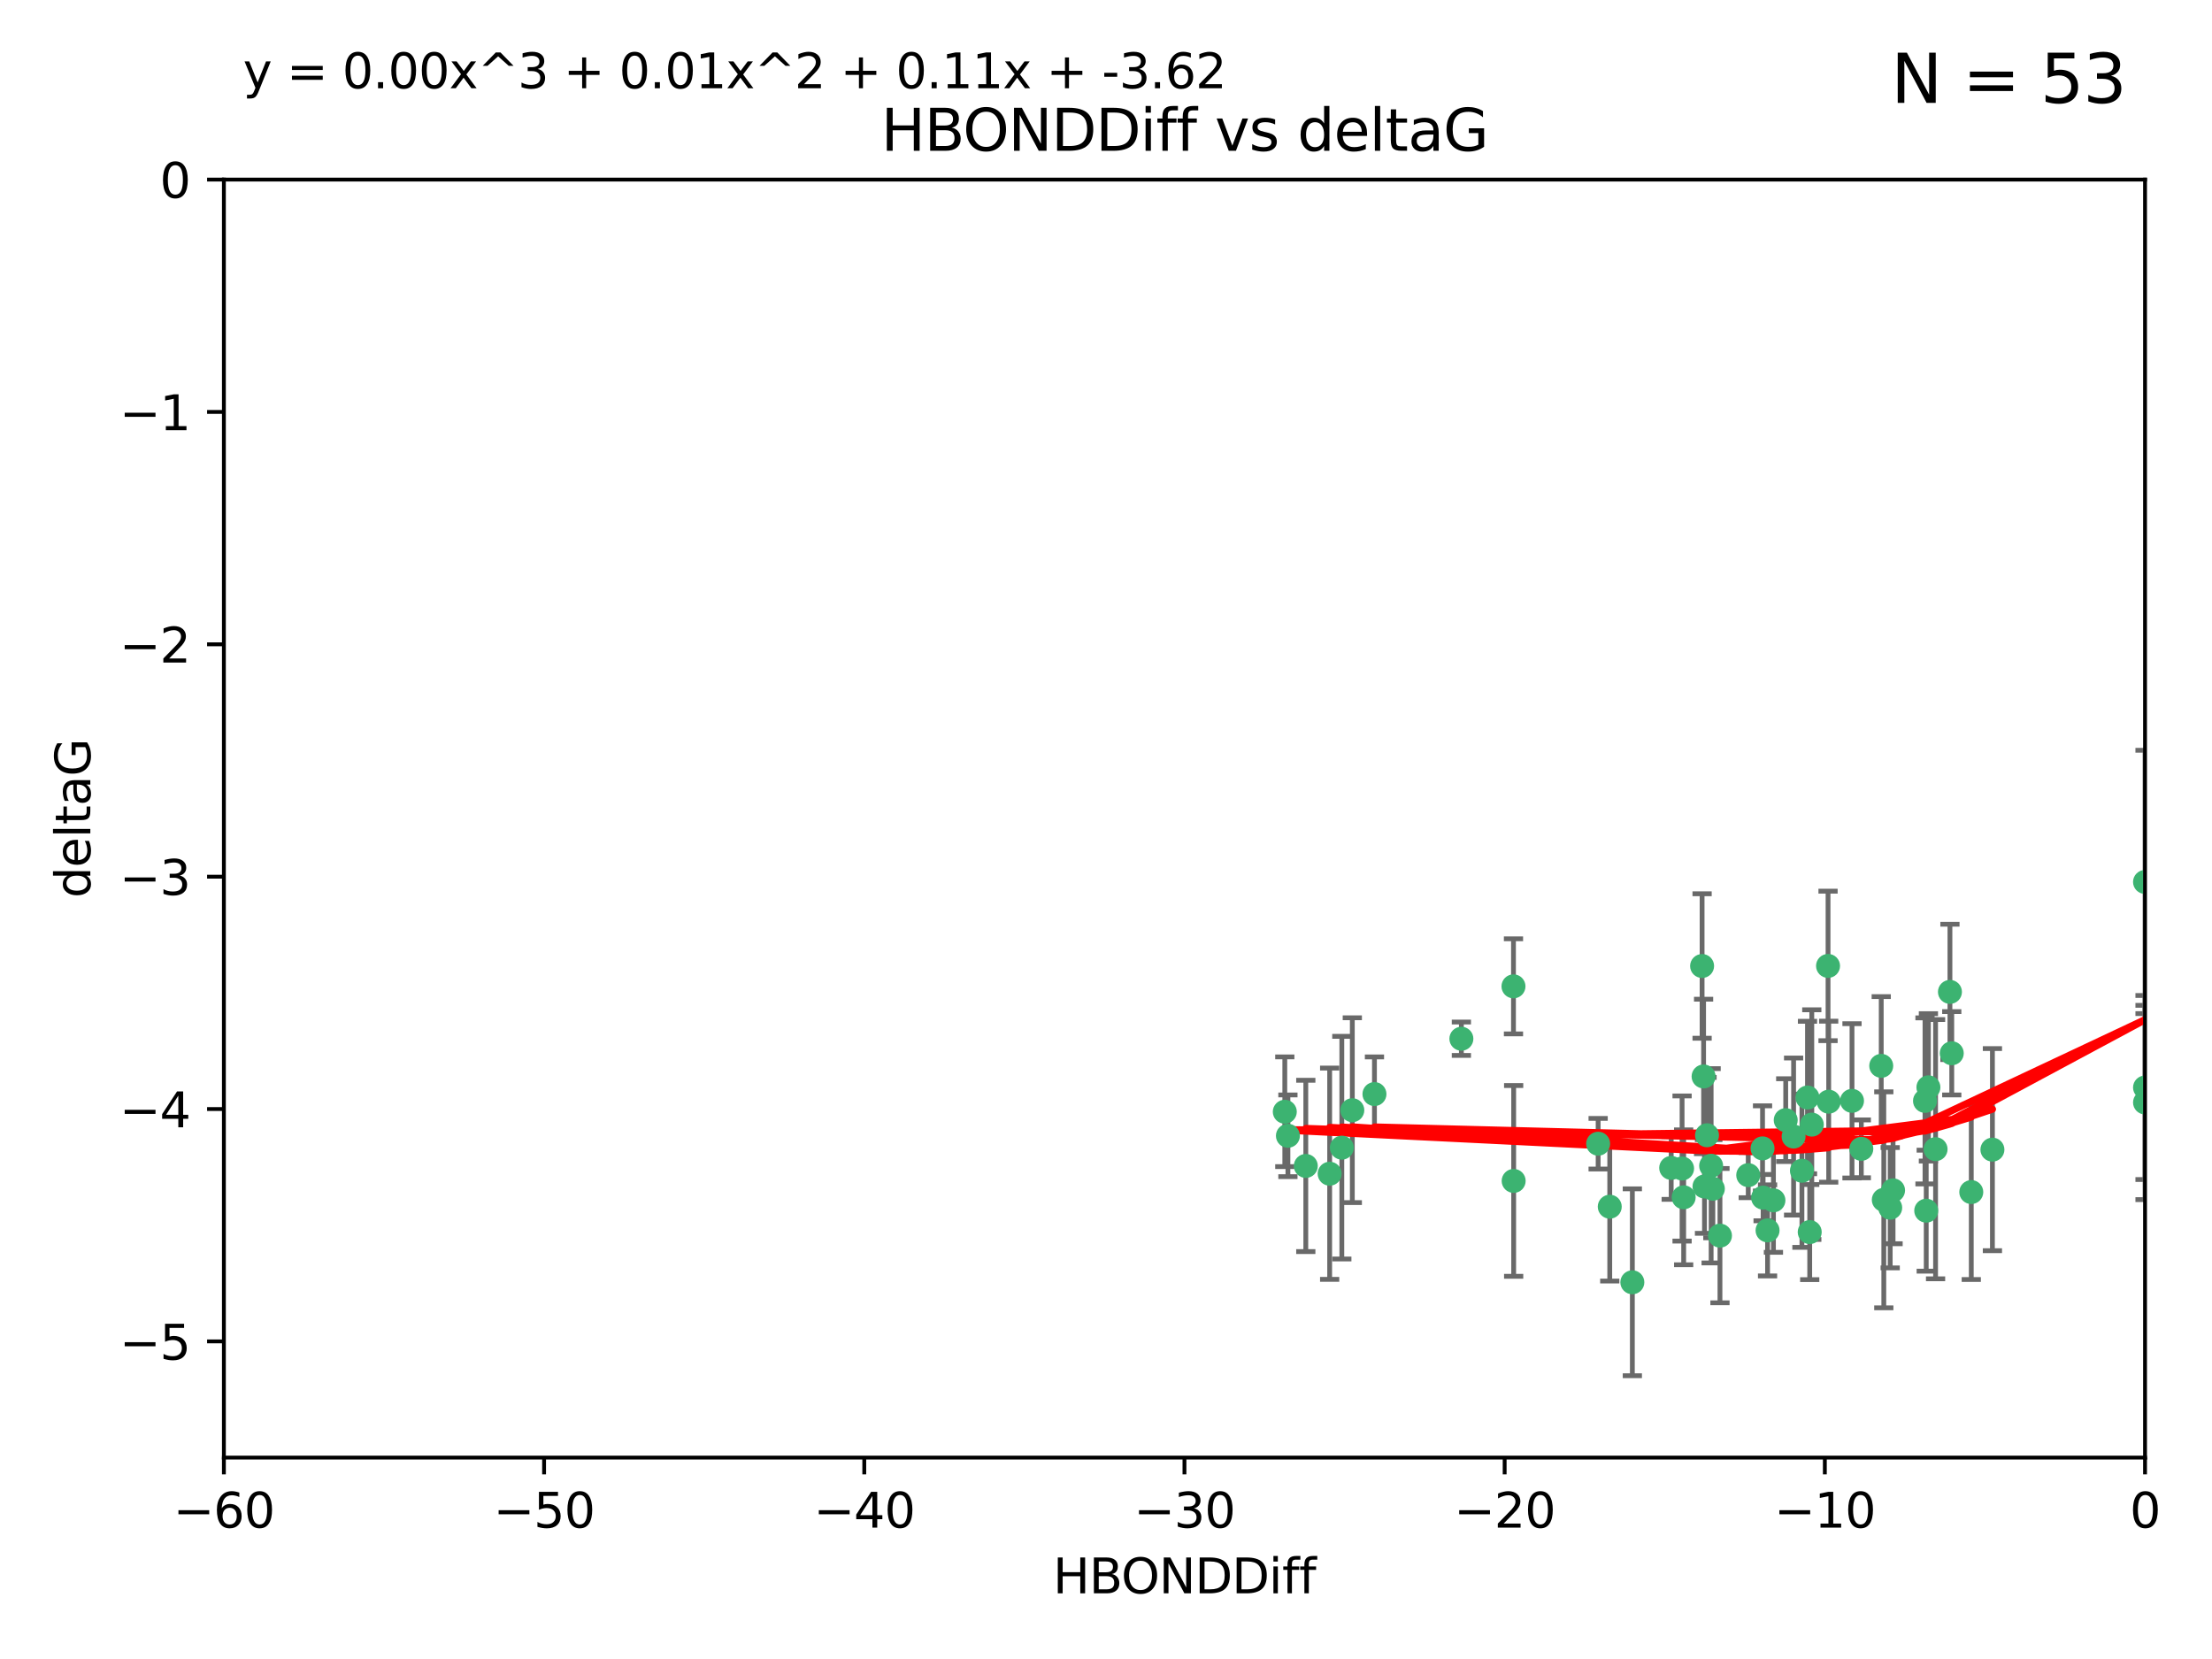 <?xml version="1.0" encoding="utf-8" standalone="no"?>
<!DOCTYPE svg PUBLIC "-//W3C//DTD SVG 1.1//EN"
  "http://www.w3.org/Graphics/SVG/1.1/DTD/svg11.dtd">
<svg xmlns:xlink="http://www.w3.org/1999/xlink" width="460.8pt" height="345.6pt" viewBox="0 0 460.8 345.6" xmlns="http://www.w3.org/2000/svg" version="1.1">
 <defs>
  <style type="text/css">*{stroke-linejoin: round; stroke-linecap: butt}</style>
 </defs>
 <g id="figure_1">
  <g id="patch_1">
   <path d="M 0 345.6 
L 460.8 345.6 
L 460.8 0 
L 0 0 
z
" style="fill: #ffffff"/>
  </g>
  <g id="axes_1">
   <g id="patch_2">
    <path d="M 46.64 303.64 
L 446.85 303.64 
L 446.85 37.411 
L 46.64 37.411 
z
" style="fill: #ffffff"/>
   </g>
   <g id="PathCollection_1">
    <defs>
     <path id="m7d219200f5" d="M 0 1.118 
C 0.297 1.118 0.581 1 0.791 0.791 
C 1 0.581 1.118 0.297 1.118 0 
C 1.118 -0.297 1 -0.581 0.791 -0.791 
C 0.581 -1 0.297 -1.118 0 -1.118 
C -0.297 -1.118 -0.581 -1 -0.791 -0.791 
C -1 -0.581 -1.118 -0.297 -1.118 0 
C -1.118 0.297 -1 0.581 -0.791 0.791 
C -0.581 1 -0.297 1.118 0 1.118 
z
" style="stroke: #3cb371"/>
    </defs>
    <g clip-path="url(#pb0c526e27a)">
     <use xlink:href="#m7d219200f5" x="335.341" y="251.376" style="fill: #3cb371; stroke: #3cb371"/>
     <use xlink:href="#m7d219200f5" x="364.189" y="244.802" style="fill: #3cb371; stroke: #3cb371"/>
     <use xlink:href="#m7d219200f5" x="368.215" y="256.313" style="fill: #3cb371; stroke: #3cb371"/>
     <use xlink:href="#m7d219200f5" x="377.43" y="234.279" style="fill: #3cb371; stroke: #3cb371"/>
     <use xlink:href="#m7d219200f5" x="373.64" y="236.761" style="fill: #3cb371; stroke: #3cb371"/>
     <use xlink:href="#m7d219200f5" x="340.047" y="267.123" style="fill: #3cb371; stroke: #3cb371"/>
     <use xlink:href="#m7d219200f5" x="272.022" y="242.885" style="fill: #3cb371; stroke: #3cb371"/>
     <use xlink:href="#m7d219200f5" x="315.323" y="246.006" style="fill: #3cb371; stroke: #3cb371"/>
     <use xlink:href="#m7d219200f5" x="350.738" y="249.42" style="fill: #3cb371; stroke: #3cb371"/>
     <use xlink:href="#m7d219200f5" x="281.711" y="231.275" style="fill: #3cb371; stroke: #3cb371"/>
     <use xlink:href="#m7d219200f5" x="332.922" y="238.257" style="fill: #3cb371; stroke: #3cb371"/>
     <use xlink:href="#m7d219200f5" x="279.527" y="239.079" style="fill: #3cb371; stroke: #3cb371"/>
     <use xlink:href="#m7d219200f5" x="348.14" y="243.297" style="fill: #3cb371; stroke: #3cb371"/>
     <use xlink:href="#m7d219200f5" x="276.992" y="244.506" style="fill: #3cb371; stroke: #3cb371"/>
     <use xlink:href="#m7d219200f5" x="358.301" y="257.405" style="fill: #3cb371; stroke: #3cb371"/>
     <use xlink:href="#m7d219200f5" x="380.951" y="229.501" style="fill: #3cb371; stroke: #3cb371"/>
     <use xlink:href="#m7d219200f5" x="367.286" y="249.489" style="fill: #3cb371; stroke: #3cb371"/>
     <use xlink:href="#m7d219200f5" x="393.763" y="251.587" style="fill: #3cb371; stroke: #3cb371"/>
     <use xlink:href="#m7d219200f5" x="367.169" y="239.231" style="fill: #3cb371; stroke: #3cb371"/>
     <use xlink:href="#m7d219200f5" x="356.818" y="247.636" style="fill: #3cb371; stroke: #3cb371"/>
     <use xlink:href="#m7d219200f5" x="375.375" y="243.883" style="fill: #3cb371; stroke: #3cb371"/>
     <use xlink:href="#m7d219200f5" x="380.815" y="201.217" style="fill: #3cb371; stroke: #3cb371"/>
     <use xlink:href="#m7d219200f5" x="369.439" y="250.053" style="fill: #3cb371; stroke: #3cb371"/>
     <use xlink:href="#m7d219200f5" x="286.325" y="227.915" style="fill: #3cb371; stroke: #3cb371"/>
     <use xlink:href="#m7d219200f5" x="392.43" y="249.947" style="fill: #3cb371; stroke: #3cb371"/>
     <use xlink:href="#m7d219200f5" x="376.997" y="256.665" style="fill: #3cb371; stroke: #3cb371"/>
     <use xlink:href="#m7d219200f5" x="355.078" y="247.167" style="fill: #3cb371; stroke: #3cb371"/>
     <use xlink:href="#m7d219200f5" x="387.747" y="239.326" style="fill: #3cb371; stroke: #3cb371"/>
     <use xlink:href="#m7d219200f5" x="385.806" y="229.326" style="fill: #3cb371; stroke: #3cb371"/>
     <use xlink:href="#m7d219200f5" x="354.578" y="201.236" style="fill: #3cb371; stroke: #3cb371"/>
     <use xlink:href="#m7d219200f5" x="356.461" y="242.854" style="fill: #3cb371; stroke: #3cb371"/>
     <use xlink:href="#m7d219200f5" x="371.999" y="233.345" style="fill: #3cb371; stroke: #3cb371"/>
     <use xlink:href="#m7d219200f5" x="350.408" y="243.424" style="fill: #3cb371; stroke: #3cb371"/>
     <use xlink:href="#m7d219200f5" x="354.889" y="224.244" style="fill: #3cb371; stroke: #3cb371"/>
     <use xlink:href="#m7d219200f5" x="267.647" y="231.598" style="fill: #3cb371; stroke: #3cb371"/>
     <use xlink:href="#m7d219200f5" x="268.297" y="236.603" style="fill: #3cb371; stroke: #3cb371"/>
     <use xlink:href="#m7d219200f5" x="304.431" y="216.388" style="fill: #3cb371; stroke: #3cb371"/>
     <use xlink:href="#m7d219200f5" x="391.895" y="222.034" style="fill: #3cb371; stroke: #3cb371"/>
     <use xlink:href="#m7d219200f5" x="406.209" y="206.631" style="fill: #3cb371; stroke: #3cb371"/>
     <use xlink:href="#m7d219200f5" x="401.269" y="252.205" style="fill: #3cb371; stroke: #3cb371"/>
     <use xlink:href="#m7d219200f5" x="410.653" y="248.33" style="fill: #3cb371; stroke: #3cb371"/>
     <use xlink:href="#m7d219200f5" x="355.603" y="236.492" style="fill: #3cb371; stroke: #3cb371"/>
     <use xlink:href="#m7d219200f5" x="376.533" y="228.634" style="fill: #3cb371; stroke: #3cb371"/>
     <use xlink:href="#m7d219200f5" x="401.723" y="226.513" style="fill: #3cb371; stroke: #3cb371"/>
     <use xlink:href="#m7d219200f5" x="315.286" y="205.474" style="fill: #3cb371; stroke: #3cb371"/>
     <use xlink:href="#m7d219200f5" x="401.013" y="229.336" style="fill: #3cb371; stroke: #3cb371"/>
     <use xlink:href="#m7d219200f5" x="406.587" y="219.415" style="fill: #3cb371; stroke: #3cb371"/>
     <use xlink:href="#m7d219200f5" x="446.85" y="183.726" style="fill: #3cb371; stroke: #3cb371"/>
     <use xlink:href="#m7d219200f5" x="446.85" y="229.664" style="fill: #3cb371; stroke: #3cb371"/>
     <use xlink:href="#m7d219200f5" x="394.36" y="247.971" style="fill: #3cb371; stroke: #3cb371"/>
     <use xlink:href="#m7d219200f5" x="415.057" y="239.49" style="fill: #3cb371; stroke: #3cb371"/>
     <use xlink:href="#m7d219200f5" x="403.215" y="239.393" style="fill: #3cb371; stroke: #3cb371"/>
     <use xlink:href="#m7d219200f5" x="446.85" y="226.55" style="fill: #3cb371; stroke: #3cb371"/>
    </g>
   </g>
   <g id="matplotlib.axis_1">
    <g id="xtick_1">
     <g id="line2d_1">
      <defs>
       <path id="ma4e13db118" d="M 0 0 
L 0 3.5 
" style="stroke: #000000; stroke-width: 0.8"/>
      </defs>
      <g>
       <use xlink:href="#ma4e13db118" x="46.64" y="303.64" style="stroke: #000000; stroke-width: 0.8"/>
      </g>
     </g>
     <g id="text_1">
      <!-- −60 -->
      <g transform="translate(36.088 318.238)scale(0.1 -0.1)">
       <defs>
        <path id="DejaVuSans-2212" d="M 678 2272 
L 4684 2272 
L 4684 1741 
L 678 1741 
L 678 2272 
z
" transform="scale(0.016)"/>
        <path id="DejaVuSans-36" d="M 2113 2584 
Q 1688 2584 1439 2293 
Q 1191 2003 1191 1497 
Q 1191 994 1439 701 
Q 1688 409 2113 409 
Q 2538 409 2786 701 
Q 3034 994 3034 1497 
Q 3034 2003 2786 2293 
Q 2538 2584 2113 2584 
z
M 3366 4563 
L 3366 3988 
Q 3128 4100 2886 4159 
Q 2644 4219 2406 4219 
Q 1781 4219 1451 3797 
Q 1122 3375 1075 2522 
Q 1259 2794 1537 2939 
Q 1816 3084 2150 3084 
Q 2853 3084 3261 2657 
Q 3669 2231 3669 1497 
Q 3669 778 3244 343 
Q 2819 -91 2113 -91 
Q 1303 -91 875 529 
Q 447 1150 447 2328 
Q 447 3434 972 4092 
Q 1497 4750 2381 4750 
Q 2619 4750 2861 4703 
Q 3103 4656 3366 4563 
z
" transform="scale(0.016)"/>
        <path id="DejaVuSans-30" d="M 2034 4250 
Q 1547 4250 1301 3770 
Q 1056 3291 1056 2328 
Q 1056 1369 1301 889 
Q 1547 409 2034 409 
Q 2525 409 2770 889 
Q 3016 1369 3016 2328 
Q 3016 3291 2770 3770 
Q 2525 4250 2034 4250 
z
M 2034 4750 
Q 2819 4750 3233 4129 
Q 3647 3509 3647 2328 
Q 3647 1150 3233 529 
Q 2819 -91 2034 -91 
Q 1250 -91 836 529 
Q 422 1150 422 2328 
Q 422 3509 836 4129 
Q 1250 4750 2034 4750 
z
" transform="scale(0.016)"/>
       </defs>
       <use xlink:href="#DejaVuSans-2212"/>
       <use xlink:href="#DejaVuSans-36" x="83.789"/>
       <use xlink:href="#DejaVuSans-30" x="147.412"/>
      </g>
     </g>
    </g>
    <g id="xtick_2">
     <g id="line2d_2">
      <g>
       <use xlink:href="#ma4e13db118" x="113.342" y="303.64" style="stroke: #000000; stroke-width: 0.8"/>
      </g>
     </g>
     <g id="text_2">
      <!-- −50 -->
      <g transform="translate(102.789 318.238)scale(0.1 -0.1)">
       <defs>
        <path id="DejaVuSans-35" d="M 691 4666 
L 3169 4666 
L 3169 4134 
L 1269 4134 
L 1269 2991 
Q 1406 3038 1543 3061 
Q 1681 3084 1819 3084 
Q 2600 3084 3056 2656 
Q 3513 2228 3513 1497 
Q 3513 744 3044 326 
Q 2575 -91 1722 -91 
Q 1428 -91 1123 -41 
Q 819 9 494 109 
L 494 744 
Q 775 591 1075 516 
Q 1375 441 1709 441 
Q 2250 441 2565 725 
Q 2881 1009 2881 1497 
Q 2881 1984 2565 2268 
Q 2250 2553 1709 2553 
Q 1456 2553 1204 2497 
Q 953 2441 691 2322 
L 691 4666 
z
" transform="scale(0.016)"/>
       </defs>
       <use xlink:href="#DejaVuSans-2212"/>
       <use xlink:href="#DejaVuSans-35" x="83.789"/>
       <use xlink:href="#DejaVuSans-30" x="147.412"/>
      </g>
     </g>
    </g>
    <g id="xtick_3">
     <g id="line2d_3">
      <g>
       <use xlink:href="#ma4e13db118" x="180.043" y="303.64" style="stroke: #000000; stroke-width: 0.8"/>
      </g>
     </g>
     <g id="text_3">
      <!-- −40 -->
      <g transform="translate(169.491 318.238)scale(0.1 -0.1)">
       <defs>
        <path id="DejaVuSans-34" d="M 2419 4116 
L 825 1625 
L 2419 1625 
L 2419 4116 
z
M 2253 4666 
L 3047 4666 
L 3047 1625 
L 3713 1625 
L 3713 1100 
L 3047 1100 
L 3047 0 
L 2419 0 
L 2419 1100 
L 313 1100 
L 313 1709 
L 2253 4666 
z
" transform="scale(0.016)"/>
       </defs>
       <use xlink:href="#DejaVuSans-2212"/>
       <use xlink:href="#DejaVuSans-34" x="83.789"/>
       <use xlink:href="#DejaVuSans-30" x="147.412"/>
      </g>
     </g>
    </g>
    <g id="xtick_4">
     <g id="line2d_4">
      <g>
       <use xlink:href="#ma4e13db118" x="246.745" y="303.64" style="stroke: #000000; stroke-width: 0.8"/>
      </g>
     </g>
     <g id="text_4">
      <!-- −30 -->
      <g transform="translate(236.193 318.238)scale(0.1 -0.1)">
       <defs>
        <path id="DejaVuSans-33" d="M 2597 2516 
Q 3050 2419 3304 2112 
Q 3559 1806 3559 1356 
Q 3559 666 3084 287 
Q 2609 -91 1734 -91 
Q 1441 -91 1130 -33 
Q 819 25 488 141 
L 488 750 
Q 750 597 1062 519 
Q 1375 441 1716 441 
Q 2309 441 2620 675 
Q 2931 909 2931 1356 
Q 2931 1769 2642 2001 
Q 2353 2234 1838 2234 
L 1294 2234 
L 1294 2753 
L 1863 2753 
Q 2328 2753 2575 2939 
Q 2822 3125 2822 3475 
Q 2822 3834 2567 4026 
Q 2313 4219 1838 4219 
Q 1578 4219 1281 4162 
Q 984 4106 628 3988 
L 628 4550 
Q 988 4650 1302 4700 
Q 1616 4750 1894 4750 
Q 2613 4750 3031 4423 
Q 3450 4097 3450 3541 
Q 3450 3153 3228 2886 
Q 3006 2619 2597 2516 
z
" transform="scale(0.016)"/>
       </defs>
       <use xlink:href="#DejaVuSans-2212"/>
       <use xlink:href="#DejaVuSans-33" x="83.789"/>
       <use xlink:href="#DejaVuSans-30" x="147.412"/>
      </g>
     </g>
    </g>
    <g id="xtick_5">
     <g id="line2d_5">
      <g>
       <use xlink:href="#ma4e13db118" x="313.447" y="303.64" style="stroke: #000000; stroke-width: 0.8"/>
      </g>
     </g>
     <g id="text_5">
      <!-- −20 -->
      <g transform="translate(302.894 318.238)scale(0.1 -0.1)">
       <defs>
        <path id="DejaVuSans-32" d="M 1228 531 
L 3431 531 
L 3431 0 
L 469 0 
L 469 531 
Q 828 903 1448 1529 
Q 2069 2156 2228 2338 
Q 2531 2678 2651 2914 
Q 2772 3150 2772 3378 
Q 2772 3750 2511 3984 
Q 2250 4219 1831 4219 
Q 1534 4219 1204 4116 
Q 875 4013 500 3803 
L 500 4441 
Q 881 4594 1212 4672 
Q 1544 4750 1819 4750 
Q 2544 4750 2975 4387 
Q 3406 4025 3406 3419 
Q 3406 3131 3298 2873 
Q 3191 2616 2906 2266 
Q 2828 2175 2409 1742 
Q 1991 1309 1228 531 
z
" transform="scale(0.016)"/>
       </defs>
       <use xlink:href="#DejaVuSans-2212"/>
       <use xlink:href="#DejaVuSans-32" x="83.789"/>
       <use xlink:href="#DejaVuSans-30" x="147.412"/>
      </g>
     </g>
    </g>
    <g id="xtick_6">
     <g id="line2d_6">
      <g>
       <use xlink:href="#ma4e13db118" x="380.148" y="303.64" style="stroke: #000000; stroke-width: 0.8"/>
      </g>
     </g>
     <g id="text_6">
      <!-- −10 -->
      <g transform="translate(369.596 318.238)scale(0.1 -0.1)">
       <defs>
        <path id="DejaVuSans-31" d="M 794 531 
L 1825 531 
L 1825 4091 
L 703 3866 
L 703 4441 
L 1819 4666 
L 2450 4666 
L 2450 531 
L 3481 531 
L 3481 0 
L 794 0 
L 794 531 
z
" transform="scale(0.016)"/>
       </defs>
       <use xlink:href="#DejaVuSans-2212"/>
       <use xlink:href="#DejaVuSans-31" x="83.789"/>
       <use xlink:href="#DejaVuSans-30" x="147.412"/>
      </g>
     </g>
    </g>
    <g id="xtick_7">
     <g id="line2d_7">
      <g>
       <use xlink:href="#ma4e13db118" x="446.85" y="303.64" style="stroke: #000000; stroke-width: 0.8"/>
      </g>
     </g>
     <g id="text_7">
      <!-- 0 -->
      <g transform="translate(443.669 318.238)scale(0.1 -0.1)">
       <use xlink:href="#DejaVuSans-30"/>
      </g>
     </g>
    </g>
    <g id="text_8">
     <!-- HBONDDiff -->
     <g transform="translate(219.356 331.917)scale(0.1 -0.1)">
      <defs>
       <path id="DejaVuSans-48" d="M 628 4666 
L 1259 4666 
L 1259 2753 
L 3553 2753 
L 3553 4666 
L 4184 4666 
L 4184 0 
L 3553 0 
L 3553 2222 
L 1259 2222 
L 1259 0 
L 628 0 
L 628 4666 
z
" transform="scale(0.016)"/>
       <path id="DejaVuSans-42" d="M 1259 2228 
L 1259 519 
L 2272 519 
Q 2781 519 3026 730 
Q 3272 941 3272 1375 
Q 3272 1813 3026 2020 
Q 2781 2228 2272 2228 
L 1259 2228 
z
M 1259 4147 
L 1259 2741 
L 2194 2741 
Q 2656 2741 2882 2914 
Q 3109 3088 3109 3444 
Q 3109 3797 2882 3972 
Q 2656 4147 2194 4147 
L 1259 4147 
z
M 628 4666 
L 2241 4666 
Q 2963 4666 3353 4366 
Q 3744 4066 3744 3513 
Q 3744 3084 3544 2831 
Q 3344 2578 2956 2516 
Q 3422 2416 3680 2098 
Q 3938 1781 3938 1306 
Q 3938 681 3513 340 
Q 3088 0 2303 0 
L 628 0 
L 628 4666 
z
" transform="scale(0.016)"/>
       <path id="DejaVuSans-4f" d="M 2522 4238 
Q 1834 4238 1429 3725 
Q 1025 3213 1025 2328 
Q 1025 1447 1429 934 
Q 1834 422 2522 422 
Q 3209 422 3611 934 
Q 4013 1447 4013 2328 
Q 4013 3213 3611 3725 
Q 3209 4238 2522 4238 
z
M 2522 4750 
Q 3503 4750 4090 4092 
Q 4678 3434 4678 2328 
Q 4678 1225 4090 567 
Q 3503 -91 2522 -91 
Q 1538 -91 948 565 
Q 359 1222 359 2328 
Q 359 3434 948 4092 
Q 1538 4750 2522 4750 
z
" transform="scale(0.016)"/>
       <path id="DejaVuSans-4e" d="M 628 4666 
L 1478 4666 
L 3547 763 
L 3547 4666 
L 4159 4666 
L 4159 0 
L 3309 0 
L 1241 3903 
L 1241 0 
L 628 0 
L 628 4666 
z
" transform="scale(0.016)"/>
       <path id="DejaVuSans-44" d="M 1259 4147 
L 1259 519 
L 2022 519 
Q 2988 519 3436 956 
Q 3884 1394 3884 2338 
Q 3884 3275 3436 3711 
Q 2988 4147 2022 4147 
L 1259 4147 
z
M 628 4666 
L 1925 4666 
Q 3281 4666 3915 4102 
Q 4550 3538 4550 2338 
Q 4550 1131 3912 565 
Q 3275 0 1925 0 
L 628 0 
L 628 4666 
z
" transform="scale(0.016)"/>
       <path id="DejaVuSans-69" d="M 603 3500 
L 1178 3500 
L 1178 0 
L 603 0 
L 603 3500 
z
M 603 4863 
L 1178 4863 
L 1178 4134 
L 603 4134 
L 603 4863 
z
" transform="scale(0.016)"/>
       <path id="DejaVuSans-66" d="M 2375 4863 
L 2375 4384 
L 1825 4384 
Q 1516 4384 1395 4259 
Q 1275 4134 1275 3809 
L 1275 3500 
L 2222 3500 
L 2222 3053 
L 1275 3053 
L 1275 0 
L 697 0 
L 697 3053 
L 147 3053 
L 147 3500 
L 697 3500 
L 697 3744 
Q 697 4328 969 4595 
Q 1241 4863 1831 4863 
L 2375 4863 
z
" transform="scale(0.016)"/>
      </defs>
      <use xlink:href="#DejaVuSans-48"/>
      <use xlink:href="#DejaVuSans-42" x="75.195"/>
      <use xlink:href="#DejaVuSans-4f" x="142.049"/>
      <use xlink:href="#DejaVuSans-4e" x="220.76"/>
      <use xlink:href="#DejaVuSans-44" x="295.564"/>
      <use xlink:href="#DejaVuSans-44" x="372.566"/>
      <use xlink:href="#DejaVuSans-69" x="449.568"/>
      <use xlink:href="#DejaVuSans-66" x="477.352"/>
      <use xlink:href="#DejaVuSans-66" x="512.557"/>
     </g>
    </g>
   </g>
   <g id="matplotlib.axis_2">
    <g id="ytick_1">
     <g id="line2d_8">
      <defs>
       <path id="mfee3a2620c" d="M 0 0 
L -3.5 0 
" style="stroke: #000000; stroke-width: 0.8"/>
      </defs>
      <g>
       <use xlink:href="#mfee3a2620c" x="46.64" y="279.437" style="stroke: #000000; stroke-width: 0.8"/>
      </g>
     </g>
     <g id="text_9">
      <!-- −5 -->
      <g transform="translate(24.898 283.237)scale(0.1 -0.1)">
       <use xlink:href="#DejaVuSans-2212"/>
       <use xlink:href="#DejaVuSans-35" x="83.789"/>
      </g>
     </g>
    </g>
    <g id="ytick_2">
     <g id="line2d_9">
      <g>
       <use xlink:href="#mfee3a2620c" x="46.64" y="231.032" style="stroke: #000000; stroke-width: 0.8"/>
      </g>
     </g>
     <g id="text_10">
      <!-- −4 -->
      <g transform="translate(24.898 234.831)scale(0.1 -0.1)">
       <use xlink:href="#DejaVuSans-2212"/>
       <use xlink:href="#DejaVuSans-34" x="83.789"/>
      </g>
     </g>
    </g>
    <g id="ytick_3">
     <g id="line2d_10">
      <g>
       <use xlink:href="#mfee3a2620c" x="46.64" y="182.627" style="stroke: #000000; stroke-width: 0.8"/>
      </g>
     </g>
     <g id="text_11">
      <!-- −3 -->
      <g transform="translate(24.898 186.426)scale(0.1 -0.1)">
       <use xlink:href="#DejaVuSans-2212"/>
       <use xlink:href="#DejaVuSans-33" x="83.789"/>
      </g>
     </g>
    </g>
    <g id="ytick_4">
     <g id="line2d_11">
      <g>
       <use xlink:href="#mfee3a2620c" x="46.64" y="134.222" style="stroke: #000000; stroke-width: 0.8"/>
      </g>
     </g>
     <g id="text_12">
      <!-- −2 -->
      <g transform="translate(24.898 138.021)scale(0.1 -0.1)">
       <use xlink:href="#DejaVuSans-2212"/>
       <use xlink:href="#DejaVuSans-32" x="83.789"/>
      </g>
     </g>
    </g>
    <g id="ytick_5">
     <g id="line2d_12">
      <g>
       <use xlink:href="#mfee3a2620c" x="46.64" y="85.816" style="stroke: #000000; stroke-width: 0.8"/>
      </g>
     </g>
     <g id="text_13">
      <!-- −1 -->
      <g transform="translate(24.898 89.616)scale(0.1 -0.1)">
       <use xlink:href="#DejaVuSans-2212"/>
       <use xlink:href="#DejaVuSans-31" x="83.789"/>
      </g>
     </g>
    </g>
    <g id="ytick_6">
     <g id="line2d_13">
      <g>
       <use xlink:href="#mfee3a2620c" x="46.64" y="37.411" style="stroke: #000000; stroke-width: 0.8"/>
      </g>
     </g>
     <g id="text_14">
      <!-- 0 -->
      <g transform="translate(33.278 41.21)scale(0.1 -0.1)">
       <use xlink:href="#DejaVuSans-30"/>
      </g>
     </g>
    </g>
    <g id="text_15">
     <!-- deltaG -->
     <g transform="translate(18.818 187.064)rotate(-90)scale(0.1 -0.1)">
      <defs>
       <path id="DejaVuSans-64" d="M 2906 2969 
L 2906 4863 
L 3481 4863 
L 3481 0 
L 2906 0 
L 2906 525 
Q 2725 213 2448 61 
Q 2172 -91 1784 -91 
Q 1150 -91 751 415 
Q 353 922 353 1747 
Q 353 2572 751 3078 
Q 1150 3584 1784 3584 
Q 2172 3584 2448 3432 
Q 2725 3281 2906 2969 
z
M 947 1747 
Q 947 1113 1208 752 
Q 1469 391 1925 391 
Q 2381 391 2643 752 
Q 2906 1113 2906 1747 
Q 2906 2381 2643 2742 
Q 2381 3103 1925 3103 
Q 1469 3103 1208 2742 
Q 947 2381 947 1747 
z
" transform="scale(0.016)"/>
       <path id="DejaVuSans-65" d="M 3597 1894 
L 3597 1613 
L 953 1613 
Q 991 1019 1311 708 
Q 1631 397 2203 397 
Q 2534 397 2845 478 
Q 3156 559 3463 722 
L 3463 178 
Q 3153 47 2828 -22 
Q 2503 -91 2169 -91 
Q 1331 -91 842 396 
Q 353 884 353 1716 
Q 353 2575 817 3079 
Q 1281 3584 2069 3584 
Q 2775 3584 3186 3129 
Q 3597 2675 3597 1894 
z
M 3022 2063 
Q 3016 2534 2758 2815 
Q 2500 3097 2075 3097 
Q 1594 3097 1305 2825 
Q 1016 2553 972 2059 
L 3022 2063 
z
" transform="scale(0.016)"/>
       <path id="DejaVuSans-6c" d="M 603 4863 
L 1178 4863 
L 1178 0 
L 603 0 
L 603 4863 
z
" transform="scale(0.016)"/>
       <path id="DejaVuSans-74" d="M 1172 4494 
L 1172 3500 
L 2356 3500 
L 2356 3053 
L 1172 3053 
L 1172 1153 
Q 1172 725 1289 603 
Q 1406 481 1766 481 
L 2356 481 
L 2356 0 
L 1766 0 
Q 1100 0 847 248 
Q 594 497 594 1153 
L 594 3053 
L 172 3053 
L 172 3500 
L 594 3500 
L 594 4494 
L 1172 4494 
z
" transform="scale(0.016)"/>
       <path id="DejaVuSans-61" d="M 2194 1759 
Q 1497 1759 1228 1600 
Q 959 1441 959 1056 
Q 959 750 1161 570 
Q 1363 391 1709 391 
Q 2188 391 2477 730 
Q 2766 1069 2766 1631 
L 2766 1759 
L 2194 1759 
z
M 3341 1997 
L 3341 0 
L 2766 0 
L 2766 531 
Q 2569 213 2275 61 
Q 1981 -91 1556 -91 
Q 1019 -91 701 211 
Q 384 513 384 1019 
Q 384 1609 779 1909 
Q 1175 2209 1959 2209 
L 2766 2209 
L 2766 2266 
Q 2766 2663 2505 2880 
Q 2244 3097 1772 3097 
Q 1472 3097 1187 3025 
Q 903 2953 641 2809 
L 641 3341 
Q 956 3463 1253 3523 
Q 1550 3584 1831 3584 
Q 2591 3584 2966 3190 
Q 3341 2797 3341 1997 
z
" transform="scale(0.016)"/>
       <path id="DejaVuSans-47" d="M 3809 666 
L 3809 1919 
L 2778 1919 
L 2778 2438 
L 4434 2438 
L 4434 434 
Q 4069 175 3628 42 
Q 3188 -91 2688 -91 
Q 1594 -91 976 548 
Q 359 1188 359 2328 
Q 359 3472 976 4111 
Q 1594 4750 2688 4750 
Q 3144 4750 3555 4637 
Q 3966 4525 4313 4306 
L 4313 3634 
Q 3963 3931 3569 4081 
Q 3175 4231 2741 4231 
Q 1884 4231 1454 3753 
Q 1025 3275 1025 2328 
Q 1025 1384 1454 906 
Q 1884 428 2741 428 
Q 3075 428 3337 486 
Q 3600 544 3809 666 
z
" transform="scale(0.016)"/>
      </defs>
      <use xlink:href="#DejaVuSans-64"/>
      <use xlink:href="#DejaVuSans-65" x="63.477"/>
      <use xlink:href="#DejaVuSans-6c" x="125"/>
      <use xlink:href="#DejaVuSans-74" x="152.783"/>
      <use xlink:href="#DejaVuSans-61" x="191.992"/>
      <use xlink:href="#DejaVuSans-47" x="253.271"/>
     </g>
    </g>
   </g>
   <g id="LineCollection_1">
    <path d="M 335.341 266.868 
L 335.341 235.885 
" clip-path="url(#pb0c526e27a)" style="fill: none; stroke: #696969"/>
    <path d="M 364.189 249.5 
L 364.189 240.104 
" clip-path="url(#pb0c526e27a)" style="fill: none; stroke: #696969"/>
    <path d="M 368.215 265.803 
L 368.215 246.824 
" clip-path="url(#pb0c526e27a)" style="fill: none; stroke: #696969"/>
    <path d="M 377.43 258.2 
L 377.43 210.359 
" clip-path="url(#pb0c526e27a)" style="fill: none; stroke: #696969"/>
    <path d="M 373.64 253.12 
L 373.64 220.402 
" clip-path="url(#pb0c526e27a)" style="fill: none; stroke: #696969"/>
    <path d="M 340.047 286.59 
L 340.047 247.657 
" clip-path="url(#pb0c526e27a)" style="fill: none; stroke: #696969"/>
    <path d="M 272.022 260.726 
L 272.022 225.044 
" clip-path="url(#pb0c526e27a)" style="fill: none; stroke: #696969"/>
    <path d="M 315.323 265.875 
L 315.323 226.137 
" clip-path="url(#pb0c526e27a)" style="fill: none; stroke: #696969"/>
    <path d="M 350.738 263.474 
L 350.738 235.367 
" clip-path="url(#pb0c526e27a)" style="fill: none; stroke: #696969"/>
    <path d="M 281.711 250.525 
L 281.711 212.026 
" clip-path="url(#pb0c526e27a)" style="fill: none; stroke: #696969"/>
    <path d="M 332.922 243.53 
L 332.922 232.983 
" clip-path="url(#pb0c526e27a)" style="fill: none; stroke: #696969"/>
    <path d="M 279.527 262.268 
L 279.527 215.889 
" clip-path="url(#pb0c526e27a)" style="fill: none; stroke: #696969"/>
    <path d="M 348.14 249.844 
L 348.14 236.751 
" clip-path="url(#pb0c526e27a)" style="fill: none; stroke: #696969"/>
    <path d="M 276.992 266.515 
L 276.992 222.497 
" clip-path="url(#pb0c526e27a)" style="fill: none; stroke: #696969"/>
    <path d="M 358.301 271.395 
L 358.301 243.416 
" clip-path="url(#pb0c526e27a)" style="fill: none; stroke: #696969"/>
    <path d="M 380.951 246.274 
L 380.951 212.728 
" clip-path="url(#pb0c526e27a)" style="fill: none; stroke: #696969"/>
    <path d="M 367.286 254.312 
L 367.286 244.665 
" clip-path="url(#pb0c526e27a)" style="fill: none; stroke: #696969"/>
    <path d="M 393.763 264.121 
L 393.763 239.054 
" clip-path="url(#pb0c526e27a)" style="fill: none; stroke: #696969"/>
    <path d="M 367.169 248.098 
L 367.169 230.363 
" clip-path="url(#pb0c526e27a)" style="fill: none; stroke: #696969"/>
    <path d="M 356.818 257.858 
L 356.818 237.413 
" clip-path="url(#pb0c526e27a)" style="fill: none; stroke: #696969"/>
    <path d="M 375.375 259.845 
L 375.375 227.921 
" clip-path="url(#pb0c526e27a)" style="fill: none; stroke: #696969"/>
    <path d="M 380.815 216.787 
L 380.815 185.647 
" clip-path="url(#pb0c526e27a)" style="fill: none; stroke: #696969"/>
    <path d="M 369.439 260.879 
L 369.439 239.228 
" clip-path="url(#pb0c526e27a)" style="fill: none; stroke: #696969"/>
    <path d="M 286.325 235.653 
L 286.325 220.177 
" clip-path="url(#pb0c526e27a)" style="fill: none; stroke: #696969"/>
    <path d="M 392.43 272.441 
L 392.43 227.452 
" clip-path="url(#pb0c526e27a)" style="fill: none; stroke: #696969"/>
    <path d="M 376.997 266.566 
L 376.997 246.764 
" clip-path="url(#pb0c526e27a)" style="fill: none; stroke: #696969"/>
    <path d="M 355.078 256.928 
L 355.078 237.406 
" clip-path="url(#pb0c526e27a)" style="fill: none; stroke: #696969"/>
    <path d="M 387.747 245.353 
L 387.747 233.299 
" clip-path="url(#pb0c526e27a)" style="fill: none; stroke: #696969"/>
    <path d="M 385.806 245.399 
L 385.806 213.253 
" clip-path="url(#pb0c526e27a)" style="fill: none; stroke: #696969"/>
    <path d="M 354.578 216.283 
L 354.578 186.188 
" clip-path="url(#pb0c526e27a)" style="fill: none; stroke: #696969"/>
    <path d="M 356.461 263.089 
L 356.461 222.619 
" clip-path="url(#pb0c526e27a)" style="fill: none; stroke: #696969"/>
    <path d="M 371.999 241.966 
L 371.999 224.723 
" clip-path="url(#pb0c526e27a)" style="fill: none; stroke: #696969"/>
    <path d="M 350.408 258.54 
L 350.408 228.308 
" clip-path="url(#pb0c526e27a)" style="fill: none; stroke: #696969"/>
    <path d="M 354.889 240.338 
L 354.889 208.15 
" clip-path="url(#pb0c526e27a)" style="fill: none; stroke: #696969"/>
    <path d="M 267.647 243.023 
L 267.647 220.173 
" clip-path="url(#pb0c526e27a)" style="fill: none; stroke: #696969"/>
    <path d="M 268.297 245.112 
L 268.297 228.095 
" clip-path="url(#pb0c526e27a)" style="fill: none; stroke: #696969"/>
    <path d="M 304.431 219.865 
L 304.431 212.91 
" clip-path="url(#pb0c526e27a)" style="fill: none; stroke: #696969"/>
    <path d="M 391.895 236.457 
L 391.895 207.61 
" clip-path="url(#pb0c526e27a)" style="fill: none; stroke: #696969"/>
    <path d="M 406.209 220.728 
L 406.209 192.534 
" clip-path="url(#pb0c526e27a)" style="fill: none; stroke: #696969"/>
    <path d="M 401.269 264.805 
L 401.269 239.605 
" clip-path="url(#pb0c526e27a)" style="fill: none; stroke: #696969"/>
    <path d="M 410.653 266.543 
L 410.653 230.116 
" clip-path="url(#pb0c526e27a)" style="fill: none; stroke: #696969"/>
    <path d="M 355.603 248.544 
L 355.603 224.44 
" clip-path="url(#pb0c526e27a)" style="fill: none; stroke: #696969"/>
    <path d="M 376.533 244.515 
L 376.533 212.754 
" clip-path="url(#pb0c526e27a)" style="fill: none; stroke: #696969"/>
    <path d="M 401.723 241.863 
L 401.723 211.163 
" clip-path="url(#pb0c526e27a)" style="fill: none; stroke: #696969"/>
    <path d="M 315.286 215.375 
L 315.286 195.572 
" clip-path="url(#pb0c526e27a)" style="fill: none; stroke: #696969"/>
    <path d="M 401.013 246.633 
L 401.013 212.04 
" clip-path="url(#pb0c526e27a)" style="fill: none; stroke: #696969"/>
    <path d="M 406.587 228.096 
L 406.587 210.734 
" clip-path="url(#pb0c526e27a)" style="fill: none; stroke: #696969"/>
    <path d="M 446.85 211.154 
L 446.85 156.298 
" clip-path="url(#pb0c526e27a)" style="fill: none; stroke: #696969"/>
    <path d="M 446.85 249.899 
L 446.85 209.43 
" clip-path="url(#pb0c526e27a)" style="fill: none; stroke: #696969"/>
    <path d="M 394.36 259.092 
L 394.36 236.85 
" clip-path="url(#pb0c526e27a)" style="fill: none; stroke: #696969"/>
    <path d="M 415.057 260.544 
L 415.057 218.435 
" clip-path="url(#pb0c526e27a)" style="fill: none; stroke: #696969"/>
    <path d="M 403.215 266.395 
L 403.215 212.39 
" clip-path="url(#pb0c526e27a)" style="fill: none; stroke: #696969"/>
    <path d="M 446.85 245.718 
L 446.85 207.381 
" clip-path="url(#pb0c526e27a)" style="fill: none; stroke: #696969"/>
   </g>
   <g id="line2d_14">
    <defs>
     <path id="mc3385f1f4f" d="M 2 0 
L -2 -0 
" style="stroke: #696969"/>
    </defs>
    <g clip-path="url(#pb0c526e27a)">
     <use xlink:href="#mc3385f1f4f" x="335.341" y="266.868" style="fill: #696969; stroke: #696969"/>
     <use xlink:href="#mc3385f1f4f" x="364.189" y="249.5" style="fill: #696969; stroke: #696969"/>
     <use xlink:href="#mc3385f1f4f" x="368.215" y="265.803" style="fill: #696969; stroke: #696969"/>
     <use xlink:href="#mc3385f1f4f" x="377.43" y="258.2" style="fill: #696969; stroke: #696969"/>
     <use xlink:href="#mc3385f1f4f" x="373.64" y="253.12" style="fill: #696969; stroke: #696969"/>
     <use xlink:href="#mc3385f1f4f" x="340.047" y="286.59" style="fill: #696969; stroke: #696969"/>
     <use xlink:href="#mc3385f1f4f" x="272.022" y="260.726" style="fill: #696969; stroke: #696969"/>
     <use xlink:href="#mc3385f1f4f" x="315.323" y="265.875" style="fill: #696969; stroke: #696969"/>
     <use xlink:href="#mc3385f1f4f" x="350.738" y="263.474" style="fill: #696969; stroke: #696969"/>
     <use xlink:href="#mc3385f1f4f" x="281.711" y="250.525" style="fill: #696969; stroke: #696969"/>
     <use xlink:href="#mc3385f1f4f" x="332.922" y="243.53" style="fill: #696969; stroke: #696969"/>
     <use xlink:href="#mc3385f1f4f" x="279.527" y="262.268" style="fill: #696969; stroke: #696969"/>
     <use xlink:href="#mc3385f1f4f" x="348.14" y="249.844" style="fill: #696969; stroke: #696969"/>
     <use xlink:href="#mc3385f1f4f" x="276.992" y="266.515" style="fill: #696969; stroke: #696969"/>
     <use xlink:href="#mc3385f1f4f" x="358.301" y="271.395" style="fill: #696969; stroke: #696969"/>
     <use xlink:href="#mc3385f1f4f" x="380.951" y="246.274" style="fill: #696969; stroke: #696969"/>
     <use xlink:href="#mc3385f1f4f" x="367.286" y="254.312" style="fill: #696969; stroke: #696969"/>
     <use xlink:href="#mc3385f1f4f" x="393.763" y="264.121" style="fill: #696969; stroke: #696969"/>
     <use xlink:href="#mc3385f1f4f" x="367.169" y="248.098" style="fill: #696969; stroke: #696969"/>
     <use xlink:href="#mc3385f1f4f" x="356.818" y="257.858" style="fill: #696969; stroke: #696969"/>
     <use xlink:href="#mc3385f1f4f" x="375.375" y="259.845" style="fill: #696969; stroke: #696969"/>
     <use xlink:href="#mc3385f1f4f" x="380.815" y="216.787" style="fill: #696969; stroke: #696969"/>
     <use xlink:href="#mc3385f1f4f" x="369.439" y="260.879" style="fill: #696969; stroke: #696969"/>
     <use xlink:href="#mc3385f1f4f" x="286.325" y="235.653" style="fill: #696969; stroke: #696969"/>
     <use xlink:href="#mc3385f1f4f" x="392.43" y="272.441" style="fill: #696969; stroke: #696969"/>
     <use xlink:href="#mc3385f1f4f" x="376.997" y="266.566" style="fill: #696969; stroke: #696969"/>
     <use xlink:href="#mc3385f1f4f" x="355.078" y="256.928" style="fill: #696969; stroke: #696969"/>
     <use xlink:href="#mc3385f1f4f" x="387.747" y="245.353" style="fill: #696969; stroke: #696969"/>
     <use xlink:href="#mc3385f1f4f" x="385.806" y="245.399" style="fill: #696969; stroke: #696969"/>
     <use xlink:href="#mc3385f1f4f" x="354.578" y="216.283" style="fill: #696969; stroke: #696969"/>
     <use xlink:href="#mc3385f1f4f" x="356.461" y="263.089" style="fill: #696969; stroke: #696969"/>
     <use xlink:href="#mc3385f1f4f" x="371.999" y="241.966" style="fill: #696969; stroke: #696969"/>
     <use xlink:href="#mc3385f1f4f" x="350.408" y="258.54" style="fill: #696969; stroke: #696969"/>
     <use xlink:href="#mc3385f1f4f" x="354.889" y="240.338" style="fill: #696969; stroke: #696969"/>
     <use xlink:href="#mc3385f1f4f" x="267.647" y="243.023" style="fill: #696969; stroke: #696969"/>
     <use xlink:href="#mc3385f1f4f" x="268.297" y="245.112" style="fill: #696969; stroke: #696969"/>
     <use xlink:href="#mc3385f1f4f" x="304.431" y="219.865" style="fill: #696969; stroke: #696969"/>
     <use xlink:href="#mc3385f1f4f" x="391.895" y="236.457" style="fill: #696969; stroke: #696969"/>
     <use xlink:href="#mc3385f1f4f" x="406.209" y="220.728" style="fill: #696969; stroke: #696969"/>
     <use xlink:href="#mc3385f1f4f" x="401.269" y="264.805" style="fill: #696969; stroke: #696969"/>
     <use xlink:href="#mc3385f1f4f" x="410.653" y="266.543" style="fill: #696969; stroke: #696969"/>
     <use xlink:href="#mc3385f1f4f" x="355.603" y="248.544" style="fill: #696969; stroke: #696969"/>
     <use xlink:href="#mc3385f1f4f" x="376.533" y="244.515" style="fill: #696969; stroke: #696969"/>
     <use xlink:href="#mc3385f1f4f" x="401.723" y="241.863" style="fill: #696969; stroke: #696969"/>
     <use xlink:href="#mc3385f1f4f" x="315.286" y="215.375" style="fill: #696969; stroke: #696969"/>
     <use xlink:href="#mc3385f1f4f" x="401.013" y="246.633" style="fill: #696969; stroke: #696969"/>
     <use xlink:href="#mc3385f1f4f" x="406.587" y="228.096" style="fill: #696969; stroke: #696969"/>
     <use xlink:href="#mc3385f1f4f" x="446.85" y="211.154" style="fill: #696969; stroke: #696969"/>
     <use xlink:href="#mc3385f1f4f" x="446.85" y="249.899" style="fill: #696969; stroke: #696969"/>
     <use xlink:href="#mc3385f1f4f" x="394.36" y="259.092" style="fill: #696969; stroke: #696969"/>
     <use xlink:href="#mc3385f1f4f" x="415.057" y="260.544" style="fill: #696969; stroke: #696969"/>
     <use xlink:href="#mc3385f1f4f" x="403.215" y="266.395" style="fill: #696969; stroke: #696969"/>
     <use xlink:href="#mc3385f1f4f" x="446.85" y="245.718" style="fill: #696969; stroke: #696969"/>
    </g>
   </g>
   <g id="line2d_15">
    <g clip-path="url(#pb0c526e27a)">
     <use xlink:href="#mc3385f1f4f" x="335.341" y="235.885" style="fill: #696969; stroke: #696969"/>
     <use xlink:href="#mc3385f1f4f" x="364.189" y="240.104" style="fill: #696969; stroke: #696969"/>
     <use xlink:href="#mc3385f1f4f" x="368.215" y="246.824" style="fill: #696969; stroke: #696969"/>
     <use xlink:href="#mc3385f1f4f" x="377.43" y="210.359" style="fill: #696969; stroke: #696969"/>
     <use xlink:href="#mc3385f1f4f" x="373.64" y="220.402" style="fill: #696969; stroke: #696969"/>
     <use xlink:href="#mc3385f1f4f" x="340.047" y="247.657" style="fill: #696969; stroke: #696969"/>
     <use xlink:href="#mc3385f1f4f" x="272.022" y="225.044" style="fill: #696969; stroke: #696969"/>
     <use xlink:href="#mc3385f1f4f" x="315.323" y="226.137" style="fill: #696969; stroke: #696969"/>
     <use xlink:href="#mc3385f1f4f" x="350.738" y="235.367" style="fill: #696969; stroke: #696969"/>
     <use xlink:href="#mc3385f1f4f" x="281.711" y="212.026" style="fill: #696969; stroke: #696969"/>
     <use xlink:href="#mc3385f1f4f" x="332.922" y="232.983" style="fill: #696969; stroke: #696969"/>
     <use xlink:href="#mc3385f1f4f" x="279.527" y="215.889" style="fill: #696969; stroke: #696969"/>
     <use xlink:href="#mc3385f1f4f" x="348.14" y="236.751" style="fill: #696969; stroke: #696969"/>
     <use xlink:href="#mc3385f1f4f" x="276.992" y="222.497" style="fill: #696969; stroke: #696969"/>
     <use xlink:href="#mc3385f1f4f" x="358.301" y="243.416" style="fill: #696969; stroke: #696969"/>
     <use xlink:href="#mc3385f1f4f" x="380.951" y="212.728" style="fill: #696969; stroke: #696969"/>
     <use xlink:href="#mc3385f1f4f" x="367.286" y="244.665" style="fill: #696969; stroke: #696969"/>
     <use xlink:href="#mc3385f1f4f" x="393.763" y="239.054" style="fill: #696969; stroke: #696969"/>
     <use xlink:href="#mc3385f1f4f" x="367.169" y="230.363" style="fill: #696969; stroke: #696969"/>
     <use xlink:href="#mc3385f1f4f" x="356.818" y="237.413" style="fill: #696969; stroke: #696969"/>
     <use xlink:href="#mc3385f1f4f" x="375.375" y="227.921" style="fill: #696969; stroke: #696969"/>
     <use xlink:href="#mc3385f1f4f" x="380.815" y="185.647" style="fill: #696969; stroke: #696969"/>
     <use xlink:href="#mc3385f1f4f" x="369.439" y="239.228" style="fill: #696969; stroke: #696969"/>
     <use xlink:href="#mc3385f1f4f" x="286.325" y="220.177" style="fill: #696969; stroke: #696969"/>
     <use xlink:href="#mc3385f1f4f" x="392.43" y="227.452" style="fill: #696969; stroke: #696969"/>
     <use xlink:href="#mc3385f1f4f" x="376.997" y="246.764" style="fill: #696969; stroke: #696969"/>
     <use xlink:href="#mc3385f1f4f" x="355.078" y="237.406" style="fill: #696969; stroke: #696969"/>
     <use xlink:href="#mc3385f1f4f" x="387.747" y="233.299" style="fill: #696969; stroke: #696969"/>
     <use xlink:href="#mc3385f1f4f" x="385.806" y="213.253" style="fill: #696969; stroke: #696969"/>
     <use xlink:href="#mc3385f1f4f" x="354.578" y="186.188" style="fill: #696969; stroke: #696969"/>
     <use xlink:href="#mc3385f1f4f" x="356.461" y="222.619" style="fill: #696969; stroke: #696969"/>
     <use xlink:href="#mc3385f1f4f" x="371.999" y="224.723" style="fill: #696969; stroke: #696969"/>
     <use xlink:href="#mc3385f1f4f" x="350.408" y="228.308" style="fill: #696969; stroke: #696969"/>
     <use xlink:href="#mc3385f1f4f" x="354.889" y="208.15" style="fill: #696969; stroke: #696969"/>
     <use xlink:href="#mc3385f1f4f" x="267.647" y="220.173" style="fill: #696969; stroke: #696969"/>
     <use xlink:href="#mc3385f1f4f" x="268.297" y="228.095" style="fill: #696969; stroke: #696969"/>
     <use xlink:href="#mc3385f1f4f" x="304.431" y="212.91" style="fill: #696969; stroke: #696969"/>
     <use xlink:href="#mc3385f1f4f" x="391.895" y="207.61" style="fill: #696969; stroke: #696969"/>
     <use xlink:href="#mc3385f1f4f" x="406.209" y="192.534" style="fill: #696969; stroke: #696969"/>
     <use xlink:href="#mc3385f1f4f" x="401.269" y="239.605" style="fill: #696969; stroke: #696969"/>
     <use xlink:href="#mc3385f1f4f" x="410.653" y="230.116" style="fill: #696969; stroke: #696969"/>
     <use xlink:href="#mc3385f1f4f" x="355.603" y="224.44" style="fill: #696969; stroke: #696969"/>
     <use xlink:href="#mc3385f1f4f" x="376.533" y="212.754" style="fill: #696969; stroke: #696969"/>
     <use xlink:href="#mc3385f1f4f" x="401.723" y="211.163" style="fill: #696969; stroke: #696969"/>
     <use xlink:href="#mc3385f1f4f" x="315.286" y="195.572" style="fill: #696969; stroke: #696969"/>
     <use xlink:href="#mc3385f1f4f" x="401.013" y="212.04" style="fill: #696969; stroke: #696969"/>
     <use xlink:href="#mc3385f1f4f" x="406.587" y="210.734" style="fill: #696969; stroke: #696969"/>
     <use xlink:href="#mc3385f1f4f" x="446.85" y="156.298" style="fill: #696969; stroke: #696969"/>
     <use xlink:href="#mc3385f1f4f" x="446.85" y="209.43" style="fill: #696969; stroke: #696969"/>
     <use xlink:href="#mc3385f1f4f" x="394.36" y="236.85" style="fill: #696969; stroke: #696969"/>
     <use xlink:href="#mc3385f1f4f" x="415.057" y="218.435" style="fill: #696969; stroke: #696969"/>
     <use xlink:href="#mc3385f1f4f" x="403.215" y="212.39" style="fill: #696969; stroke: #696969"/>
     <use xlink:href="#mc3385f1f4f" x="446.85" y="207.381" style="fill: #696969; stroke: #696969"/>
    </g>
   </g>
   <g id="line2d_16">
    <path d="M 335.341 238.408 
L 364.189 239.876 
L 368.215 239.83 
L 377.43 239.392 
L 373.64 239.632 
L 340.047 238.801 
L 272.022 235.083 
L 315.323 236.544 
L 350.738 239.514 
L 281.711 234.764 
L 332.922 238.194 
L 279.527 234.792 
L 348.14 239.369 
L 276.992 234.855 
L 358.301 239.807 
L 380.951 239.088 
L 367.286 239.848 
L 393.763 237.24 
L 367.169 239.85 
L 356.818 239.766 
L 375.375 239.533 
L 380.815 239.101 
L 369.439 239.799 
L 286.325 234.78 
L 392.43 237.491 
L 376.997 239.424 
L 355.078 239.708 
L 387.747 238.261 
L 385.806 238.531 
L 354.578 239.689 
L 356.461 239.755 
L 371.999 239.709 
L 350.408 239.497 
L 354.889 239.701 
L 267.647 235.407 
L 268.297 235.351 
L 304.431 235.633 
L 391.895 237.587 
L 406.209 234.152 
L 401.269 235.545 
L 410.653 232.698 
L 355.603 239.726 
L 376.533 239.457 
L 401.723 235.426 
L 315.286 236.541 
L 401.013 235.611 
L 406.587 234.036 
L 446.85 212.425 
L 446.85 212.425 
L 394.36 237.122 
L 415.057 231.057 
L 403.215 235.023 
L 446.85 212.425 
" clip-path="url(#pb0c526e27a)" style="fill: none; stroke: #ff0000; stroke-width: 1.5; stroke-linecap: square"/>
   </g>
   <g id="line2d_17">
    <defs>
     <path id="m9322d7f327" d="M 0 2 
C 0.53 2 1.039 1.789 1.414 1.414 
C 1.789 1.039 2 0.53 2 0 
C 2 -0.53 1.789 -1.039 1.414 -1.414 
C 1.039 -1.789 0.53 -2 0 -2 
C -0.53 -2 -1.039 -1.789 -1.414 -1.414 
C -1.789 -1.039 -2 -0.53 -2 0 
C -2 0.53 -1.789 1.039 -1.414 1.414 
C -1.039 1.789 -0.53 2 0 2 
z
" style="stroke: #3cb371"/>
    </defs>
    <g clip-path="url(#pb0c526e27a)">
     <use xlink:href="#m9322d7f327" x="335.341" y="251.376" style="fill: #3cb371; stroke: #3cb371"/>
     <use xlink:href="#m9322d7f327" x="364.189" y="244.802" style="fill: #3cb371; stroke: #3cb371"/>
     <use xlink:href="#m9322d7f327" x="368.215" y="256.313" style="fill: #3cb371; stroke: #3cb371"/>
     <use xlink:href="#m9322d7f327" x="377.43" y="234.279" style="fill: #3cb371; stroke: #3cb371"/>
     <use xlink:href="#m9322d7f327" x="373.64" y="236.761" style="fill: #3cb371; stroke: #3cb371"/>
     <use xlink:href="#m9322d7f327" x="340.047" y="267.123" style="fill: #3cb371; stroke: #3cb371"/>
     <use xlink:href="#m9322d7f327" x="272.022" y="242.885" style="fill: #3cb371; stroke: #3cb371"/>
     <use xlink:href="#m9322d7f327" x="315.323" y="246.006" style="fill: #3cb371; stroke: #3cb371"/>
     <use xlink:href="#m9322d7f327" x="350.738" y="249.42" style="fill: #3cb371; stroke: #3cb371"/>
     <use xlink:href="#m9322d7f327" x="281.711" y="231.275" style="fill: #3cb371; stroke: #3cb371"/>
     <use xlink:href="#m9322d7f327" x="332.922" y="238.257" style="fill: #3cb371; stroke: #3cb371"/>
     <use xlink:href="#m9322d7f327" x="279.527" y="239.079" style="fill: #3cb371; stroke: #3cb371"/>
     <use xlink:href="#m9322d7f327" x="348.14" y="243.297" style="fill: #3cb371; stroke: #3cb371"/>
     <use xlink:href="#m9322d7f327" x="276.992" y="244.506" style="fill: #3cb371; stroke: #3cb371"/>
     <use xlink:href="#m9322d7f327" x="358.301" y="257.405" style="fill: #3cb371; stroke: #3cb371"/>
     <use xlink:href="#m9322d7f327" x="380.951" y="229.501" style="fill: #3cb371; stroke: #3cb371"/>
     <use xlink:href="#m9322d7f327" x="367.286" y="249.489" style="fill: #3cb371; stroke: #3cb371"/>
     <use xlink:href="#m9322d7f327" x="393.763" y="251.587" style="fill: #3cb371; stroke: #3cb371"/>
     <use xlink:href="#m9322d7f327" x="367.169" y="239.231" style="fill: #3cb371; stroke: #3cb371"/>
     <use xlink:href="#m9322d7f327" x="356.818" y="247.636" style="fill: #3cb371; stroke: #3cb371"/>
     <use xlink:href="#m9322d7f327" x="375.375" y="243.883" style="fill: #3cb371; stroke: #3cb371"/>
     <use xlink:href="#m9322d7f327" x="380.815" y="201.217" style="fill: #3cb371; stroke: #3cb371"/>
     <use xlink:href="#m9322d7f327" x="369.439" y="250.053" style="fill: #3cb371; stroke: #3cb371"/>
     <use xlink:href="#m9322d7f327" x="286.325" y="227.915" style="fill: #3cb371; stroke: #3cb371"/>
     <use xlink:href="#m9322d7f327" x="392.43" y="249.947" style="fill: #3cb371; stroke: #3cb371"/>
     <use xlink:href="#m9322d7f327" x="376.997" y="256.665" style="fill: #3cb371; stroke: #3cb371"/>
     <use xlink:href="#m9322d7f327" x="355.078" y="247.167" style="fill: #3cb371; stroke: #3cb371"/>
     <use xlink:href="#m9322d7f327" x="387.747" y="239.326" style="fill: #3cb371; stroke: #3cb371"/>
     <use xlink:href="#m9322d7f327" x="385.806" y="229.326" style="fill: #3cb371; stroke: #3cb371"/>
     <use xlink:href="#m9322d7f327" x="354.578" y="201.236" style="fill: #3cb371; stroke: #3cb371"/>
     <use xlink:href="#m9322d7f327" x="356.461" y="242.854" style="fill: #3cb371; stroke: #3cb371"/>
     <use xlink:href="#m9322d7f327" x="371.999" y="233.345" style="fill: #3cb371; stroke: #3cb371"/>
     <use xlink:href="#m9322d7f327" x="350.408" y="243.424" style="fill: #3cb371; stroke: #3cb371"/>
     <use xlink:href="#m9322d7f327" x="354.889" y="224.244" style="fill: #3cb371; stroke: #3cb371"/>
     <use xlink:href="#m9322d7f327" x="267.647" y="231.598" style="fill: #3cb371; stroke: #3cb371"/>
     <use xlink:href="#m9322d7f327" x="268.297" y="236.603" style="fill: #3cb371; stroke: #3cb371"/>
     <use xlink:href="#m9322d7f327" x="304.431" y="216.388" style="fill: #3cb371; stroke: #3cb371"/>
     <use xlink:href="#m9322d7f327" x="391.895" y="222.034" style="fill: #3cb371; stroke: #3cb371"/>
     <use xlink:href="#m9322d7f327" x="406.209" y="206.631" style="fill: #3cb371; stroke: #3cb371"/>
     <use xlink:href="#m9322d7f327" x="401.269" y="252.205" style="fill: #3cb371; stroke: #3cb371"/>
     <use xlink:href="#m9322d7f327" x="410.653" y="248.33" style="fill: #3cb371; stroke: #3cb371"/>
     <use xlink:href="#m9322d7f327" x="355.603" y="236.492" style="fill: #3cb371; stroke: #3cb371"/>
     <use xlink:href="#m9322d7f327" x="376.533" y="228.634" style="fill: #3cb371; stroke: #3cb371"/>
     <use xlink:href="#m9322d7f327" x="401.723" y="226.513" style="fill: #3cb371; stroke: #3cb371"/>
     <use xlink:href="#m9322d7f327" x="315.286" y="205.474" style="fill: #3cb371; stroke: #3cb371"/>
     <use xlink:href="#m9322d7f327" x="401.013" y="229.336" style="fill: #3cb371; stroke: #3cb371"/>
     <use xlink:href="#m9322d7f327" x="406.587" y="219.415" style="fill: #3cb371; stroke: #3cb371"/>
     <use xlink:href="#m9322d7f327" x="446.85" y="183.726" style="fill: #3cb371; stroke: #3cb371"/>
     <use xlink:href="#m9322d7f327" x="446.85" y="229.664" style="fill: #3cb371; stroke: #3cb371"/>
     <use xlink:href="#m9322d7f327" x="394.36" y="247.971" style="fill: #3cb371; stroke: #3cb371"/>
     <use xlink:href="#m9322d7f327" x="415.057" y="239.49" style="fill: #3cb371; stroke: #3cb371"/>
     <use xlink:href="#m9322d7f327" x="403.215" y="239.393" style="fill: #3cb371; stroke: #3cb371"/>
     <use xlink:href="#m9322d7f327" x="446.85" y="226.55" style="fill: #3cb371; stroke: #3cb371"/>
    </g>
   </g>
   <g id="patch_3">
    <path d="M 46.64 303.64 
L 46.64 37.411 
" style="fill: none; stroke: #000000; stroke-width: 0.8; stroke-linejoin: miter; stroke-linecap: square"/>
   </g>
   <g id="patch_4">
    <path d="M 446.85 303.64 
L 446.85 37.411 
" style="fill: none; stroke: #000000; stroke-width: 0.8; stroke-linejoin: miter; stroke-linecap: square"/>
   </g>
   <g id="patch_5">
    <path d="M 46.64 303.64 
L 446.85 303.64 
" style="fill: none; stroke: #000000; stroke-width: 0.8; stroke-linejoin: miter; stroke-linecap: square"/>
   </g>
   <g id="patch_6">
    <path d="M 46.64 37.411 
L 446.85 37.411 
" style="fill: none; stroke: #000000; stroke-width: 0.8; stroke-linejoin: miter; stroke-linecap: square"/>
   </g>
   <g id="text_16">
    <!-- N = 53 -->
    <g transform="translate(393.929 21.426)scale(0.14 -0.14)">
     <defs>
      <path id="DejaVuSans-20" transform="scale(0.016)"/>
      <path id="DejaVuSans-3d" d="M 678 2906 
L 4684 2906 
L 4684 2381 
L 678 2381 
L 678 2906 
z
M 678 1631 
L 4684 1631 
L 4684 1100 
L 678 1100 
L 678 1631 
z
" transform="scale(0.016)"/>
     </defs>
     <use xlink:href="#DejaVuSans-4e"/>
     <use xlink:href="#DejaVuSans-20" x="74.805"/>
     <use xlink:href="#DejaVuSans-3d" x="106.592"/>
     <use xlink:href="#DejaVuSans-20" x="190.381"/>
     <use xlink:href="#DejaVuSans-35" x="222.168"/>
     <use xlink:href="#DejaVuSans-33" x="285.791"/>
    </g>
   </g>
   <g id="text_17">
    <!-- y = 0.00x^3 + 0.01x^2 + 0.11x + -3.62 -->
    <g transform="translate(50.642 18.387)scale(0.1 -0.1)">
     <defs>
      <path id="DejaVuSans-79" d="M 2059 -325 
Q 1816 -950 1584 -1140 
Q 1353 -1331 966 -1331 
L 506 -1331 
L 506 -850 
L 844 -850 
Q 1081 -850 1212 -737 
Q 1344 -625 1503 -206 
L 1606 56 
L 191 3500 
L 800 3500 
L 1894 763 
L 2988 3500 
L 3597 3500 
L 2059 -325 
z
" transform="scale(0.016)"/>
      <path id="DejaVuSans-2e" d="M 684 794 
L 1344 794 
L 1344 0 
L 684 0 
L 684 794 
z
" transform="scale(0.016)"/>
      <path id="DejaVuSans-78" d="M 3513 3500 
L 2247 1797 
L 3578 0 
L 2900 0 
L 1881 1375 
L 863 0 
L 184 0 
L 1544 1831 
L 300 3500 
L 978 3500 
L 1906 2253 
L 2834 3500 
L 3513 3500 
z
" transform="scale(0.016)"/>
      <path id="DejaVuSans-5e" d="M 2988 4666 
L 4684 2925 
L 4056 2925 
L 2681 4159 
L 1306 2925 
L 678 2925 
L 2375 4666 
L 2988 4666 
z
" transform="scale(0.016)"/>
      <path id="DejaVuSans-2b" d="M 2944 4013 
L 2944 2272 
L 4684 2272 
L 4684 1741 
L 2944 1741 
L 2944 0 
L 2419 0 
L 2419 1741 
L 678 1741 
L 678 2272 
L 2419 2272 
L 2419 4013 
L 2944 4013 
z
" transform="scale(0.016)"/>
      <path id="DejaVuSans-2d" d="M 313 2009 
L 1997 2009 
L 1997 1497 
L 313 1497 
L 313 2009 
z
" transform="scale(0.016)"/>
     </defs>
     <use xlink:href="#DejaVuSans-79"/>
     <use xlink:href="#DejaVuSans-20" x="59.18"/>
     <use xlink:href="#DejaVuSans-3d" x="90.967"/>
     <use xlink:href="#DejaVuSans-20" x="174.756"/>
     <use xlink:href="#DejaVuSans-30" x="206.543"/>
     <use xlink:href="#DejaVuSans-2e" x="270.166"/>
     <use xlink:href="#DejaVuSans-30" x="301.953"/>
     <use xlink:href="#DejaVuSans-30" x="365.576"/>
     <use xlink:href="#DejaVuSans-78" x="429.199"/>
     <use xlink:href="#DejaVuSans-5e" x="488.379"/>
     <use xlink:href="#DejaVuSans-33" x="572.168"/>
     <use xlink:href="#DejaVuSans-20" x="635.791"/>
     <use xlink:href="#DejaVuSans-2b" x="667.578"/>
     <use xlink:href="#DejaVuSans-20" x="751.367"/>
     <use xlink:href="#DejaVuSans-30" x="783.154"/>
     <use xlink:href="#DejaVuSans-2e" x="846.777"/>
     <use xlink:href="#DejaVuSans-30" x="878.564"/>
     <use xlink:href="#DejaVuSans-31" x="942.188"/>
     <use xlink:href="#DejaVuSans-78" x="1005.811"/>
     <use xlink:href="#DejaVuSans-5e" x="1064.99"/>
     <use xlink:href="#DejaVuSans-32" x="1148.779"/>
     <use xlink:href="#DejaVuSans-20" x="1212.402"/>
     <use xlink:href="#DejaVuSans-2b" x="1244.189"/>
     <use xlink:href="#DejaVuSans-20" x="1327.979"/>
     <use xlink:href="#DejaVuSans-30" x="1359.766"/>
     <use xlink:href="#DejaVuSans-2e" x="1423.389"/>
     <use xlink:href="#DejaVuSans-31" x="1455.176"/>
     <use xlink:href="#DejaVuSans-31" x="1518.799"/>
     <use xlink:href="#DejaVuSans-78" x="1582.422"/>
     <use xlink:href="#DejaVuSans-20" x="1641.602"/>
     <use xlink:href="#DejaVuSans-2b" x="1673.389"/>
     <use xlink:href="#DejaVuSans-20" x="1757.178"/>
     <use xlink:href="#DejaVuSans-2d" x="1788.965"/>
     <use xlink:href="#DejaVuSans-33" x="1825.049"/>
     <use xlink:href="#DejaVuSans-2e" x="1888.672"/>
     <use xlink:href="#DejaVuSans-36" x="1920.459"/>
     <use xlink:href="#DejaVuSans-32" x="1984.082"/>
    </g>
   </g>
   <g id="text_18">
    <!-- HBONDDiff vs deltaG -->
    <g transform="translate(183.542 31.411)scale(0.12 -0.12)">
     <defs>
      <path id="DejaVuSans-76" d="M 191 3500 
L 800 3500 
L 1894 563 
L 2988 3500 
L 3597 3500 
L 2284 0 
L 1503 0 
L 191 3500 
z
" transform="scale(0.016)"/>
      <path id="DejaVuSans-73" d="M 2834 3397 
L 2834 2853 
Q 2591 2978 2328 3040 
Q 2066 3103 1784 3103 
Q 1356 3103 1142 2972 
Q 928 2841 928 2578 
Q 928 2378 1081 2264 
Q 1234 2150 1697 2047 
L 1894 2003 
Q 2506 1872 2764 1633 
Q 3022 1394 3022 966 
Q 3022 478 2636 193 
Q 2250 -91 1575 -91 
Q 1294 -91 989 -36 
Q 684 19 347 128 
L 347 722 
Q 666 556 975 473 
Q 1284 391 1588 391 
Q 1994 391 2212 530 
Q 2431 669 2431 922 
Q 2431 1156 2273 1281 
Q 2116 1406 1581 1522 
L 1381 1569 
Q 847 1681 609 1914 
Q 372 2147 372 2553 
Q 372 3047 722 3315 
Q 1072 3584 1716 3584 
Q 2034 3584 2315 3537 
Q 2597 3491 2834 3397 
z
" transform="scale(0.016)"/>
     </defs>
     <use xlink:href="#DejaVuSans-48"/>
     <use xlink:href="#DejaVuSans-42" x="75.195"/>
     <use xlink:href="#DejaVuSans-4f" x="142.049"/>
     <use xlink:href="#DejaVuSans-4e" x="220.76"/>
     <use xlink:href="#DejaVuSans-44" x="295.564"/>
     <use xlink:href="#DejaVuSans-44" x="372.566"/>
     <use xlink:href="#DejaVuSans-69" x="449.568"/>
     <use xlink:href="#DejaVuSans-66" x="477.352"/>
     <use xlink:href="#DejaVuSans-66" x="512.557"/>
     <use xlink:href="#DejaVuSans-20" x="547.762"/>
     <use xlink:href="#DejaVuSans-76" x="579.549"/>
     <use xlink:href="#DejaVuSans-73" x="638.729"/>
     <use xlink:href="#DejaVuSans-20" x="690.828"/>
     <use xlink:href="#DejaVuSans-64" x="722.615"/>
     <use xlink:href="#DejaVuSans-65" x="786.092"/>
     <use xlink:href="#DejaVuSans-6c" x="847.615"/>
     <use xlink:href="#DejaVuSans-74" x="875.398"/>
     <use xlink:href="#DejaVuSans-61" x="914.607"/>
     <use xlink:href="#DejaVuSans-47" x="975.887"/>
    </g>
   </g>
  </g>
 </g>
 <defs>
  <clipPath id="pb0c526e27a">
   <rect x="46.64" y="37.411" width="400.21" height="266.229"/>
  </clipPath>
 </defs>
</svg>
